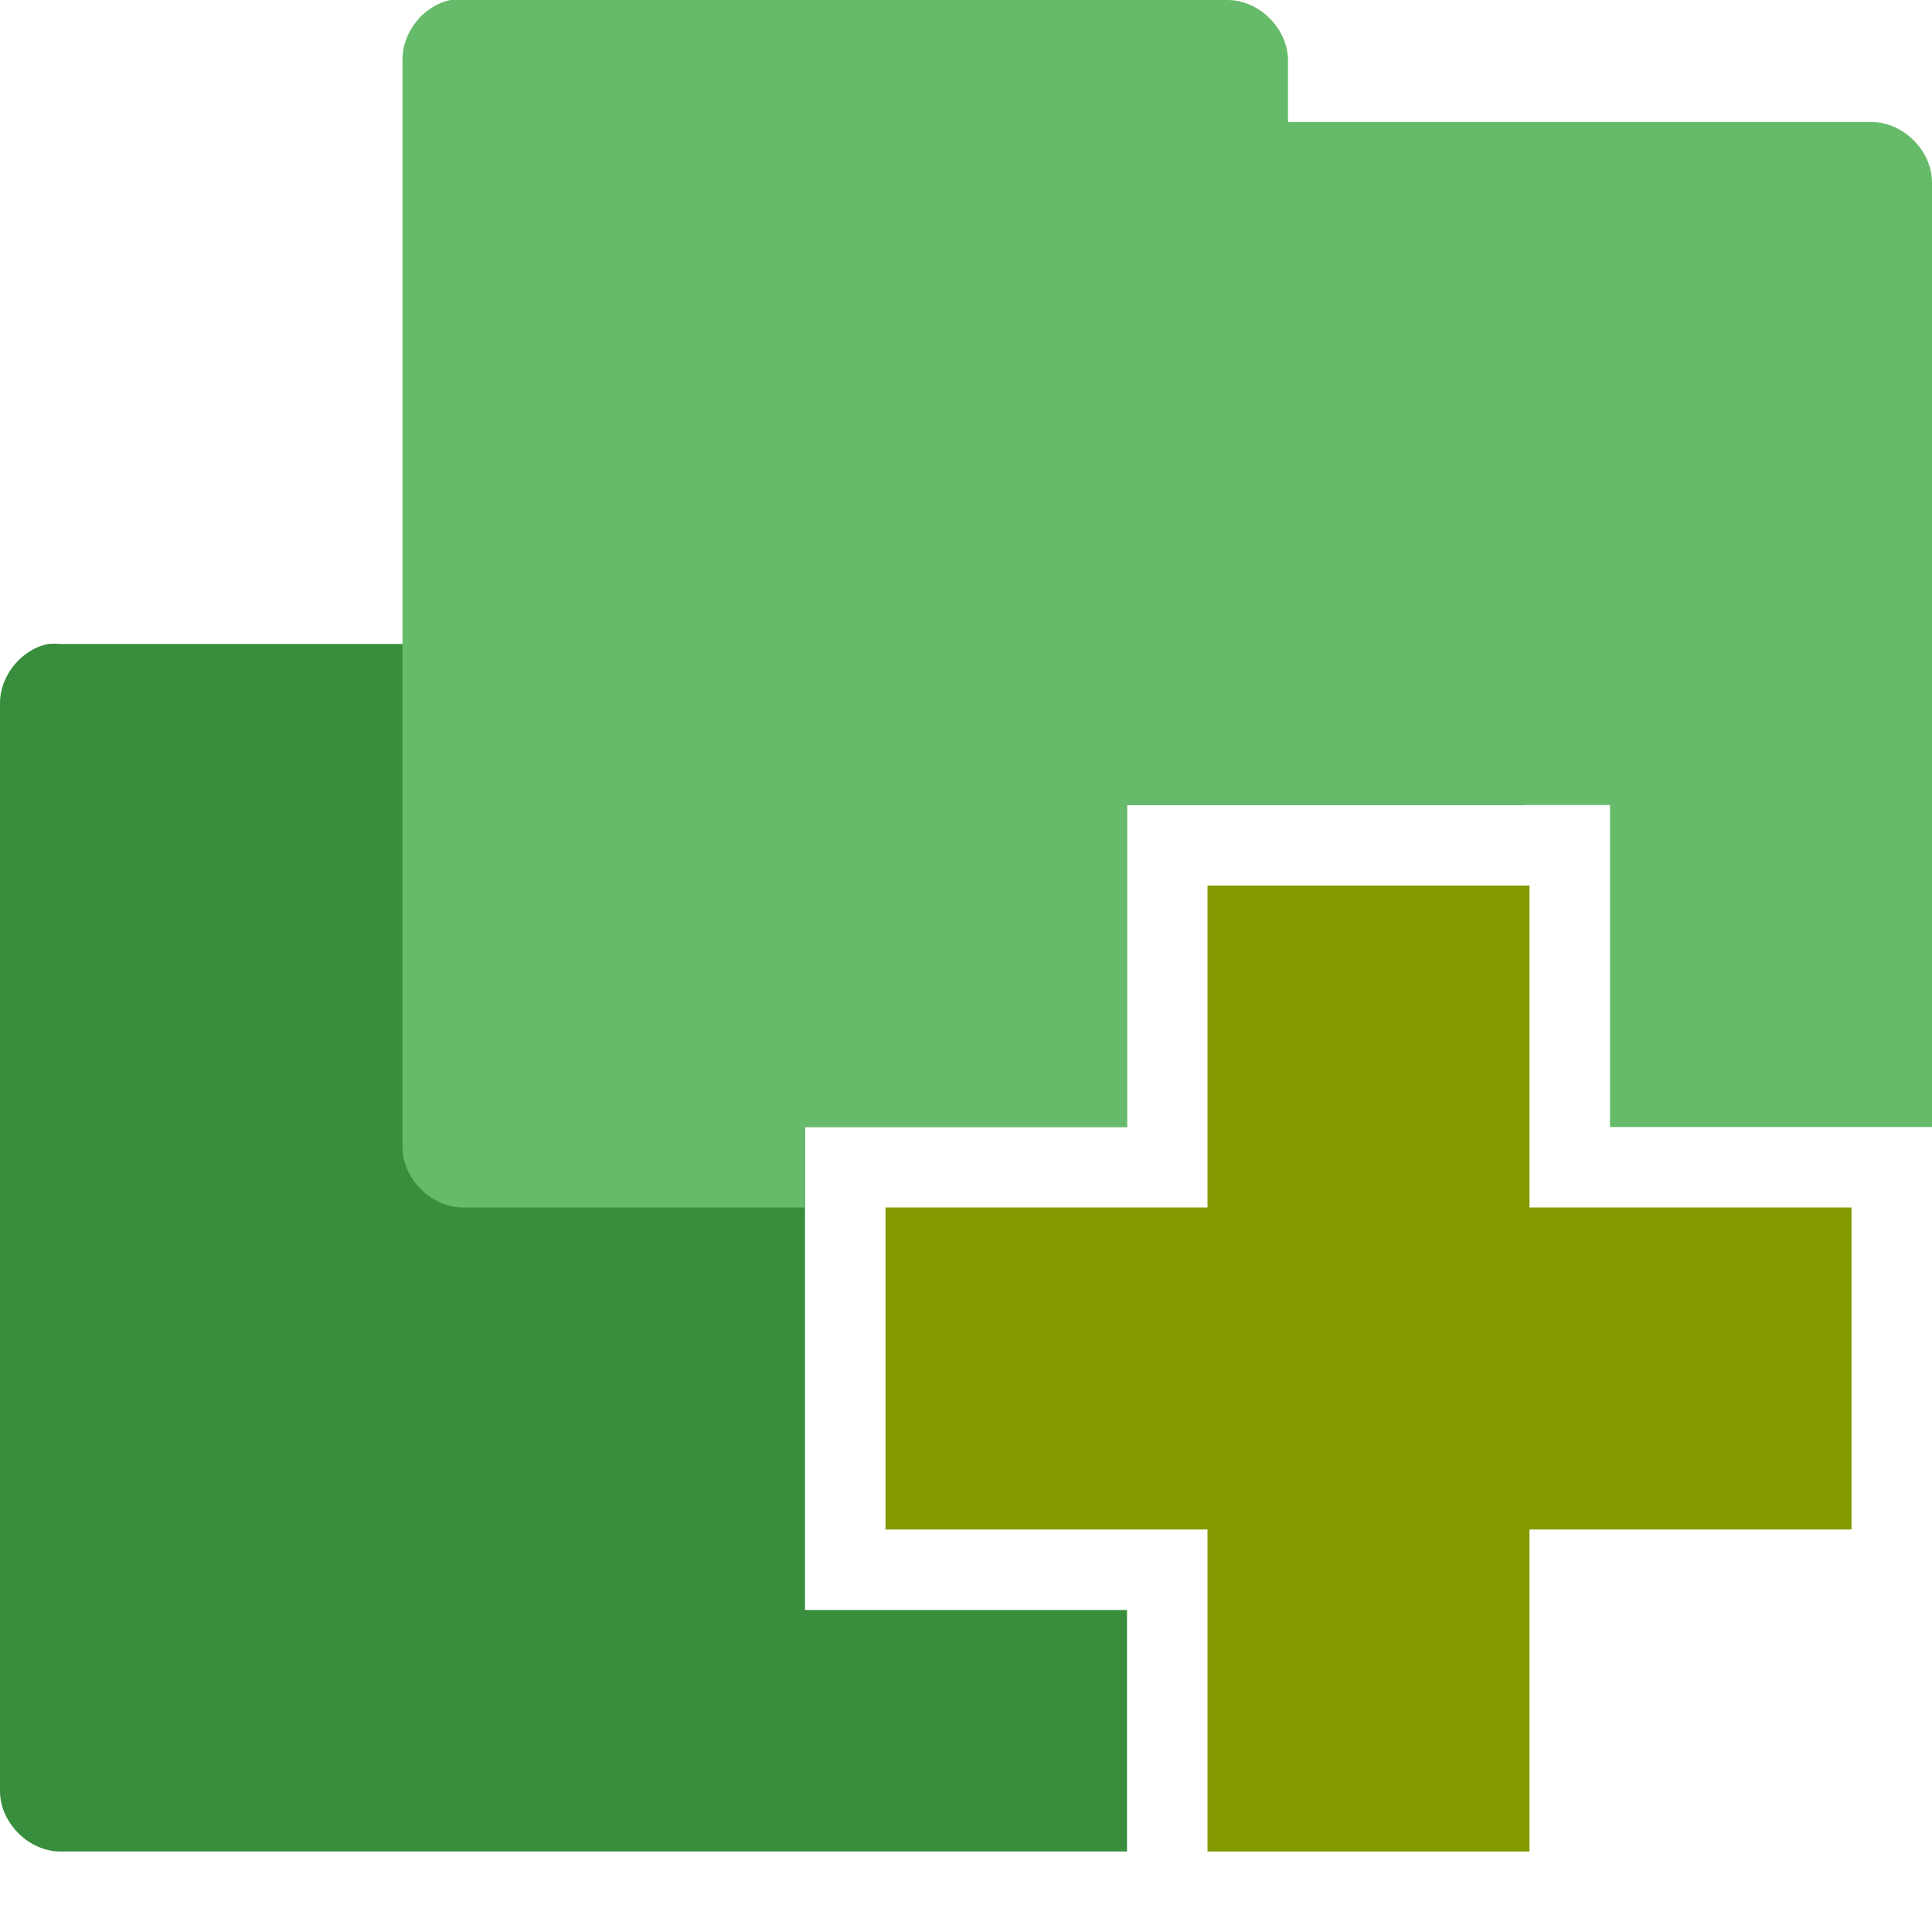 <?xml version="1.0" encoding="UTF-8" standalone="no"?>
<svg
   xmlns:dc="http://purl.org/dc/elements/1.1/"
   xmlns:cc="http://creativecommons.org/ns#"
   xmlns:rdf="http://www.w3.org/1999/02/22-rdf-syntax-ns#"
   xmlns:svg="http://www.w3.org/2000/svg"
   xmlns="http://www.w3.org/2000/svg"
   xmlns:sodipodi="http://sodipodi.sourceforge.net/DTD/sodipodi-0.dtd"
   xmlns:inkscape="http://www.inkscape.org/namespaces/inkscape"
   width="48"
   height="48"
   viewBox="0 0 48 48"
   id="svg2"
   version="1.1"
   inkscape:version="0.48.5 r10040"
   sodipodi:docname="add-folders-to-archive.svg">
  <defs
     id="defs18" />
  <sodipodi:namedview
     pagecolor="#ffffff"
     bordercolor="#666666"
     borderopacity="1"
     objecttolerance="10"
     gridtolerance="10"
     guidetolerance="10"
     inkscape:pageopacity="0"
     inkscape:pageshadow="2"
     inkscape:window-width="1280"
     inkscape:window-height="998"
     id="namedview16"
     showgrid="true"
     inkscape:zoom="9.8333335"
     inkscape:cx="42.134259"
     inkscape:cy="25.461509"
     inkscape:window-x="0"
     inkscape:window-y="0"
     inkscape:window-maximized="1"
     inkscape:current-layer="svg2">
    <inkscape:grid
       type="xygrid"
       id="grid2997" />
  </sodipodi:namedview>
  <path
     style="font-size:medium;font-style:normal;font-variant:normal;font-weight:normal;font-stretch:normal;text-indent:0;text-align:start;text-decoration:none;line-height:normal;letter-spacing:normal;word-spacing:normal;text-transform:none;direction:ltr;block-progression:tb;writing-mode:lr-tb;text-anchor:start;baseline-shift:baseline;color:#000000;fill:#388e3c;fill-opacity:1;fill-rule:nonzero;stroke:none;stroke-width:3;marker:none;visibility:visible;display:inline;overflow:visible;enable-background:accumulate;font-family:Sans;-inkscape-font-specification:Sans"
     d="M 1.188 16 C 0.511 16.144 -0.015 16.809 0 17.5 L 0 44.5 C 7.9e-05 45.285 0.715 46 1.5 46 L 28 46 L 28 40 L 20 40 L 20 28 L 28 28 L 28 20 L 37.875 20 C 37.644 19.454 37.099 19.031 36.5 19.031 L 22 19.031 L 22 17.5 C 22 16.715 21.285 16 20.5 16 L 1.5 16 C 1.396 15.989 1.291 15.989 1.188 16 z "
     id="path2995" />
  <path
     style="font-size:medium;font-style:normal;font-variant:normal;font-weight:normal;font-stretch:normal;text-indent:0;text-align:start;text-decoration:none;line-height:normal;letter-spacing:normal;word-spacing:normal;text-transform:none;direction:ltr;block-progression:tb;writing-mode:lr-tb;text-anchor:start;baseline-shift:baseline;color:#000000;fill:#66bb6a;fill-opacity:1;fill-rule:nonzero;stroke:none;stroke-width:3;marker:none;visibility:visible;display:inline;overflow:visible;enable-background:accumulate;font-family:Sans;-inkscape-font-specification:Sans"
     d="M 11.188 0 C 10.511 0.144 9.985 0.809 10 1.5 L 10 28.5 C 10 29.285 10.715 30 11.5 30 L 20 30 L 20 28 L 28 28 L 28 20 L 40 20 L 40 28 L 48 28 L 48 4.531 C 48 3.746 47.285 3.031 46.5 3.031 L 32 3.031 L 32 1.5 C 32 0.715 31.285 7.8e-05 30.5 0 L 11.5 0 C 11.396 -0.011 11.291 -0.011 11.188 0 z "
     id="path3912" />
  <path
     style="fill:#859900"
     d="M 46 30 L 38 30 L 38 22 L 30 22 L 30 30 L 22 30 L 22 38 L 30 38 L 30 46 L 38 46 L 38 38 L 46 38 Z "
     id="path14" />
</svg>
